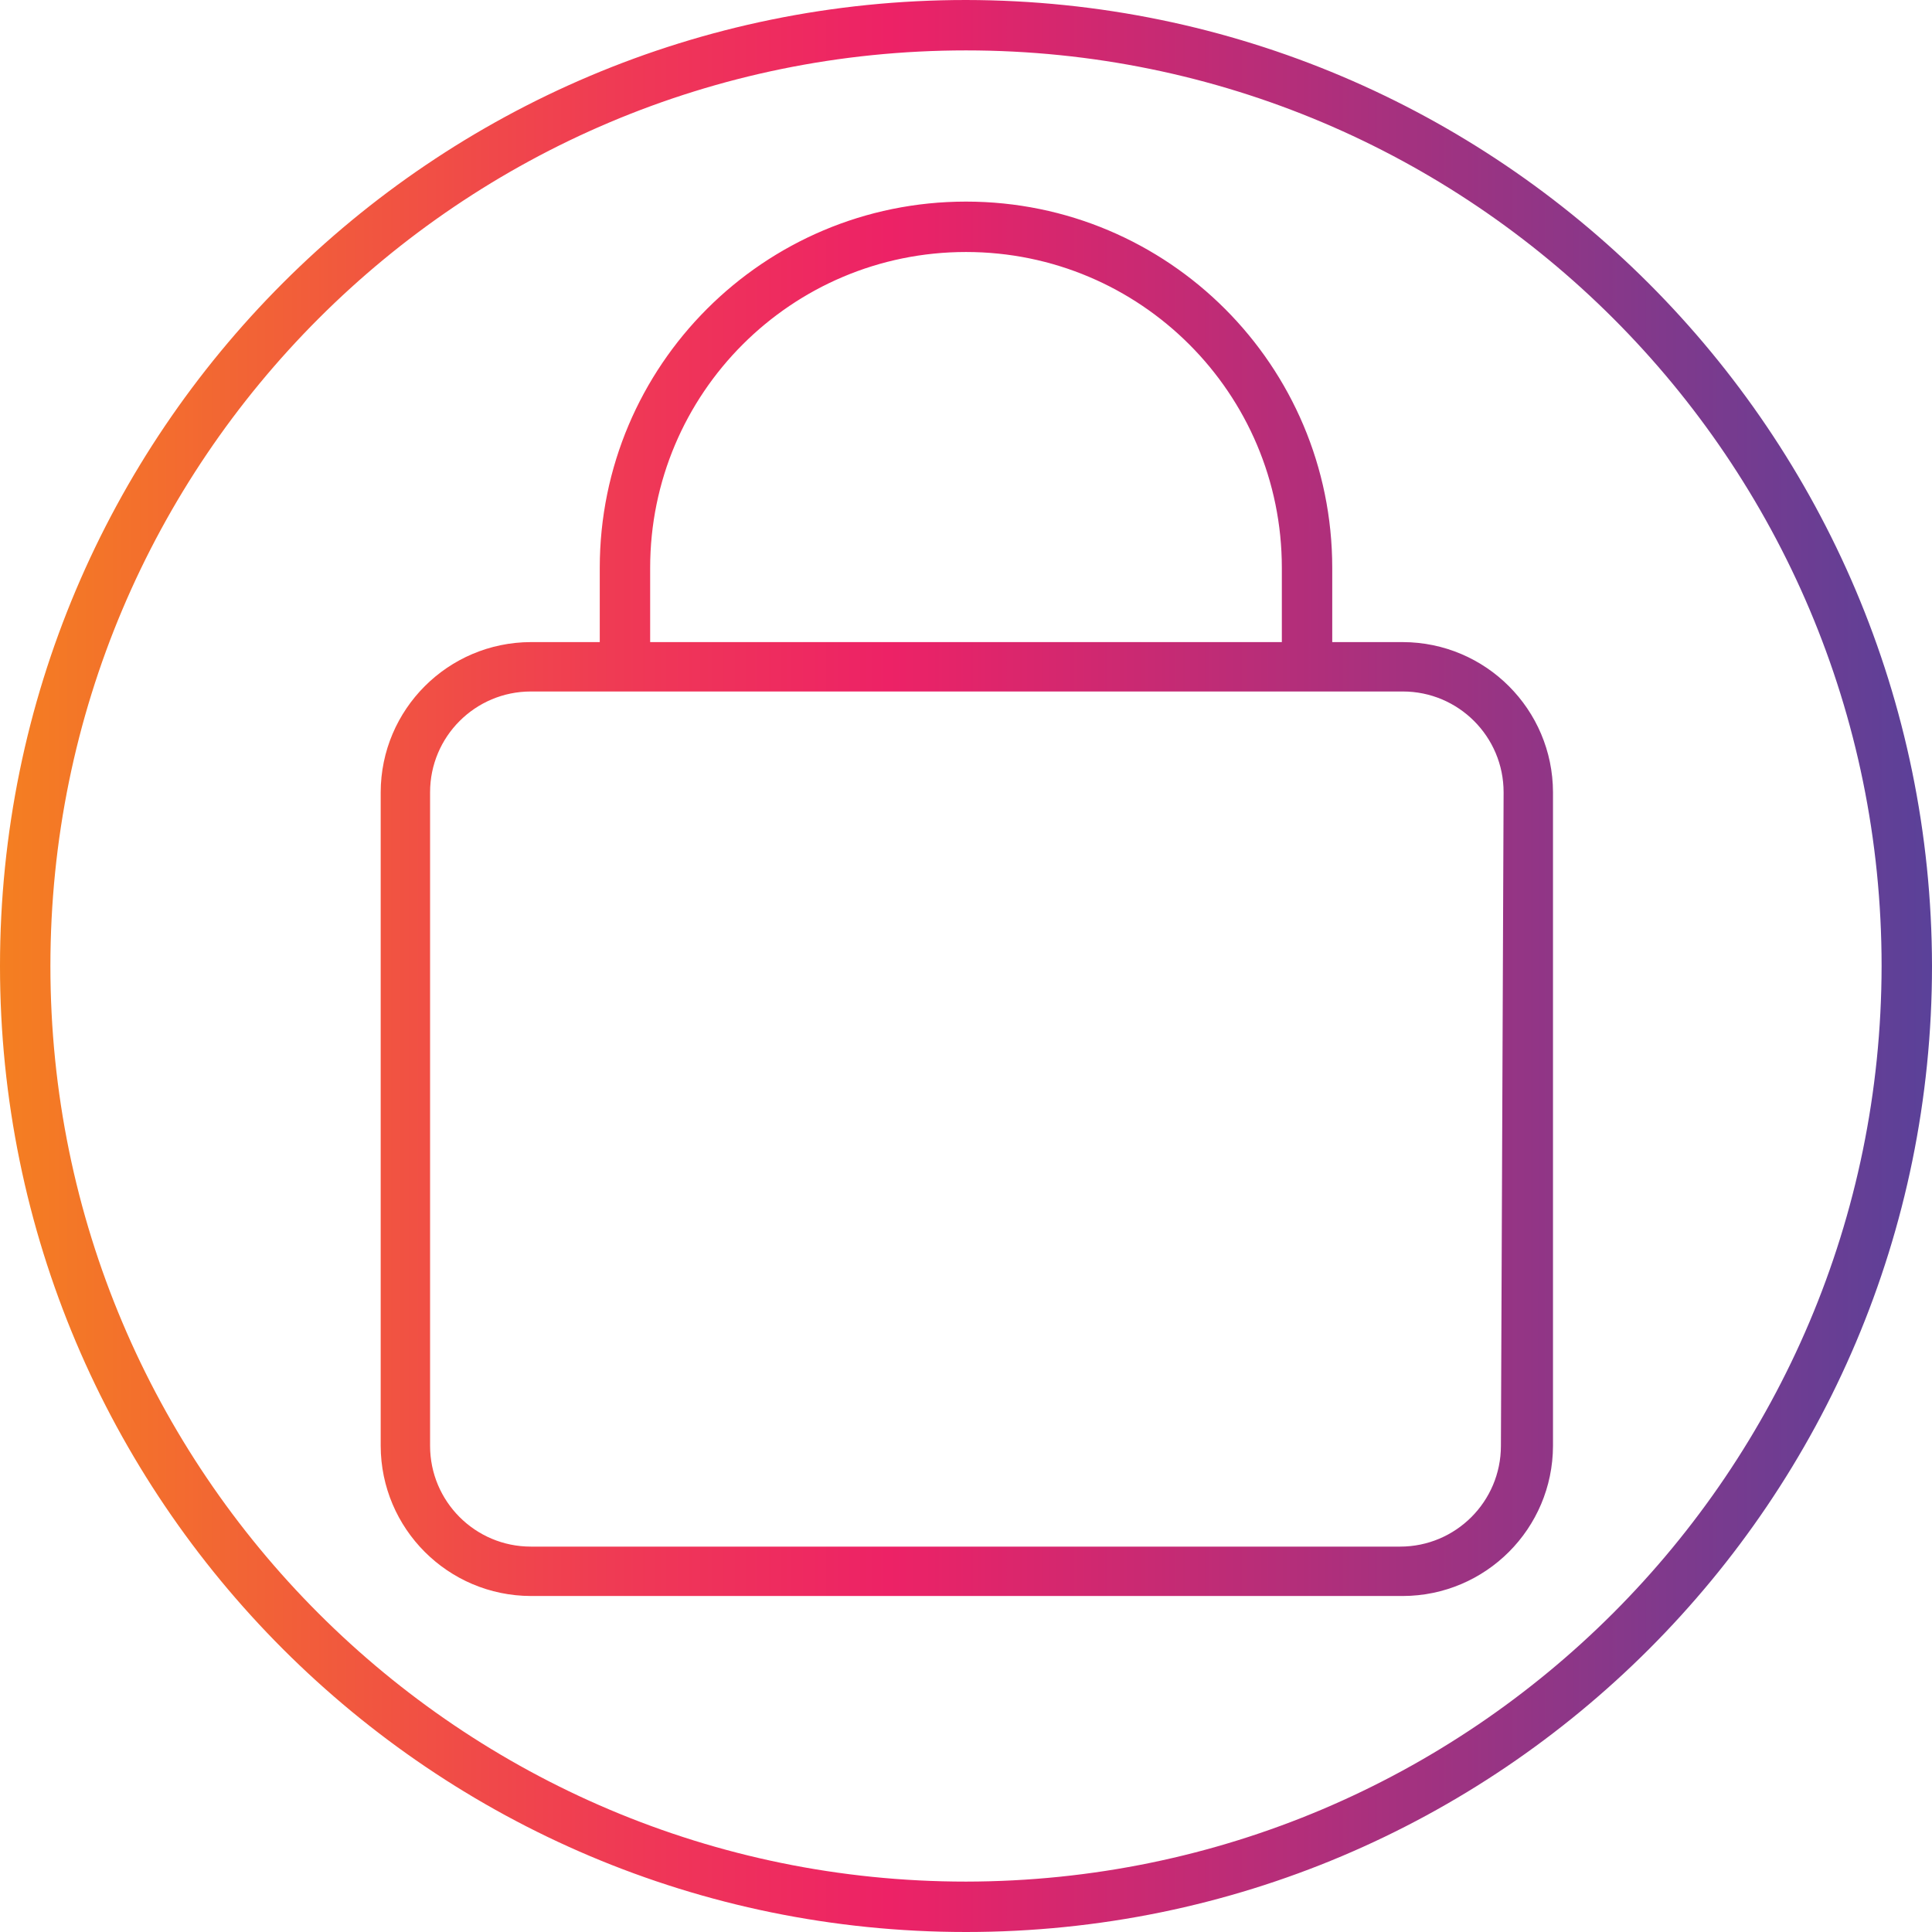 <?xml version="1.0" encoding="UTF-8"?>
<!-- Generator: Adobe Illustrator 24.3.0, SVG Export Plug-In . SVG Version: 6.00 Build 0)  -->
<svg xmlns="http://www.w3.org/2000/svg" xmlns:xlink="http://www.w3.org/1999/xlink" version="1.1" id="Capa_1" x="0px" y="0px" viewBox="0 0 460 460" style="enable-background:new 0 0 460 460;" xml:space="preserve" width="512" height="512">
<g>
	<g id="Layer_43">
		
			<linearGradient id="SVGID_1_" gradientUnits="userSpaceOnUse" x1="-66.5" y1="575.375" x2="-9" y2="575.375" gradientTransform="matrix(8 0 0 -8 532 4833)">
			<stop offset="0" style="stop-color:#F47F21"/>
			<stop offset="0.07" style="stop-color:#F3702C"/>
			<stop offset="0.33" style="stop-color:#EF3856"/>
			<stop offset="0.46" style="stop-color:#ED2266"/>
			<stop offset="1" style="stop-color:#5A4199"/>
		</linearGradient>
		<path style="fill:url(#SVGID_1_);" d="M334,152.88h-16.8V135.2c0-48.159-39.041-87.2-87.2-87.2s-87.2,39.041-87.2,87.2v17.68    h-16.4c-19.731,0.044-35.716,16.029-35.76,35.76v155.6c0.044,19.731,16.029,35.716,35.76,35.76H334    c19.731-0.044,35.716-16.029,35.76-35.76v-155.6C369.716,168.909,353.731,152.924,334,152.88z M154.8,135.2    c0-41.532,33.668-75.2,75.2-75.2s75.2,33.668,75.2,75.2v17.68H154.8V135.2z M357.36,344.24c0,13.255-10.745,24-24,24H126.4    c-13.255,0-24-10.745-24-24v-155.6c0-13.255,10.745-24,24-24H334c13.255,0,24,10.745,24,24L357.36,344.24z M230,0    C102.975,0,0,102.975,0,230s102.975,230,230,230s230-102.975,230-230C459.824,103.048,356.952,0.176,230,0z M230,448    c-120.398,0-218-97.602-218-218S109.602,12,230,12s218,97.602,218,218C447.868,350.343,350.343,447.868,230,448z"/>
	</g>
</g>















</svg>
